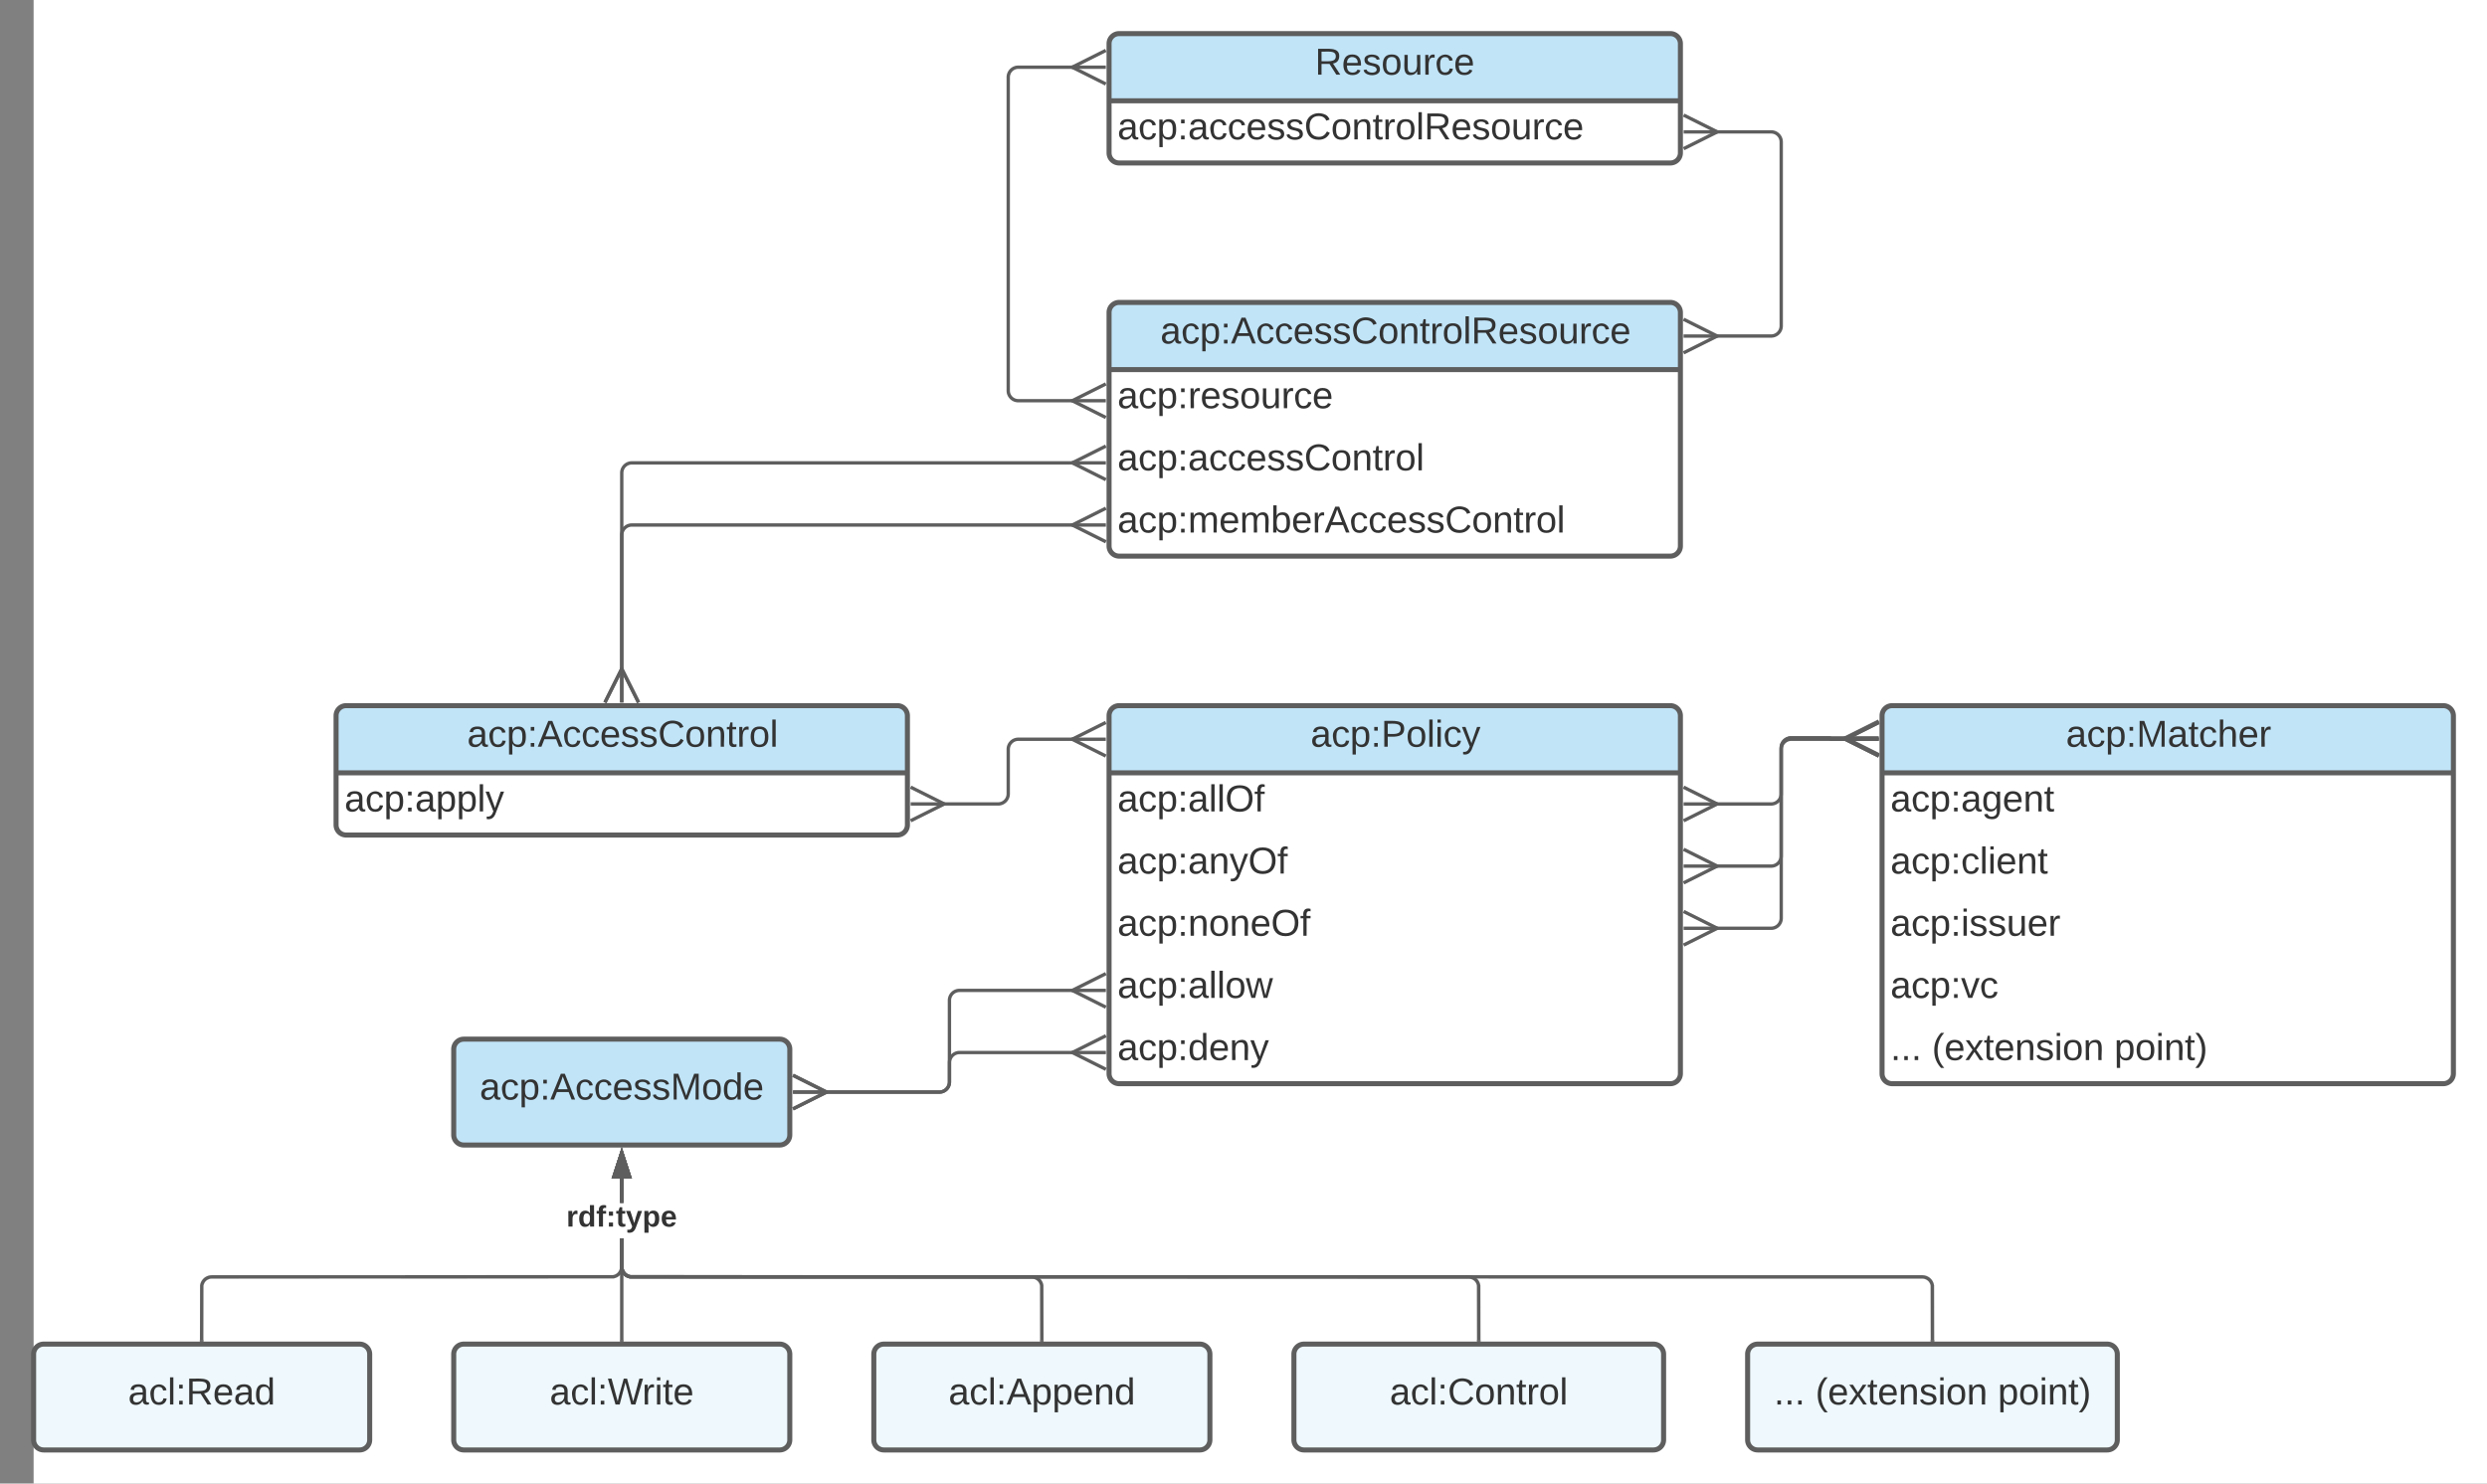 <svg xmlns="http://www.w3.org/2000/svg" xmlns:xlink="http://www.w3.org/1999/xlink" width="1480" height="883"><rect width="100%" height="100%" fill="#808080" stroke="none"/><g transform="translate(20 -160)"><path d="M0 0h1870.87v1322.83H0z" fill="#fff"/><path d="M640 186a6 6 0 0 1 6-6h328a6 6 0 0 1 6 6v65a6 6 0 0 1-6 6H646a6 6 0 0 1-6-6z" fill="#fff"/><path d="M640 220v-34a6 6 0 0 1 6-6h328a6 6 0 0 1 6 6v34" fill="#c1e4f7"/><path d="M640 186a6 6 0 0 1 6-6h328a6 6 0 0 1 6 6v65a6 6 0 0 1-6 6H646a6 6 0 0 1-6-6zM640 220h340" stroke="#5e5e5e" stroke-width="3" fill="none"/><use xlink:href="#a" transform="matrix(1,0,0,1,650,180) translate(112.531 24.444)"/><use xlink:href="#b" transform="matrix(1,0,0,1,645,222.5) translate(0 20.444)"/><path d="M619.7 398.5H586a6 6 0 0 1-6-6V206a6 6 0 0 1 6-6h33.7" stroke="#5e5e5e" stroke-width="2" fill="none"/><path d="M638.08 408.5l-20-10 20-10" stroke="#5e5e5e" stroke-width="2" fill="#fff" fill-opacity="0"/><path d="M638.08 398.5h-20" stroke="#5e5e5e" stroke-width="2" fill="#fff"/><path d="M638.07 210l-20-10 20-10" stroke="#5e5e5e" stroke-width="2" fill="#fff" fill-opacity="0"/><path d="M638.07 200h-20" stroke="#5e5e5e" stroke-width="2" fill="#fff"/><path d="M640 346a6 6 0 0 1 6-6h328a6 6 0 0 1 6 6v139a6 6 0 0 1-6 6H646a6 6 0 0 1-6-6z" fill="#fff"/><path d="M640 380v-34a6 6 0 0 1 6-6h328a6 6 0 0 1 6 6v34" fill="#c1e4f7"/><path d="M640 346a6 6 0 0 1 6-6h328a6 6 0 0 1 6 6v139a6 6 0 0 1-6 6H646a6 6 0 0 1-6-6zM640 380h340" stroke="#5e5e5e" stroke-width="3" fill="none"/><use xlink:href="#c" transform="matrix(1,0,0,1,650,340) translate(20.531 24.444)"/><use xlink:href="#d" transform="matrix(1,0,0,1,645,382.5) translate(0 20.444)"/><use xlink:href="#e" transform="matrix(1,0,0,1,645,419.5) translate(0 20.444)"/><use xlink:href="#f" transform="matrix(1,0,0,1,645,456.5) translate(0 20.444)"/><path d="M180 586a6 6 0 0 1 6-6h328a6 6 0 0 1 6 6v65a6 6 0 0 1-6 6H186a6 6 0 0 1-6-6z" fill="#fff"/><path d="M180 620v-34a6 6 0 0 1 6-6h328a6 6 0 0 1 6 6v34" fill="#c1e4f7"/><path d="M180 586a6 6 0 0 1 6-6h328a6 6 0 0 1 6 6v65a6 6 0 0 1-6 6H186a6 6 0 0 1-6-6zM180 620h340" stroke="#5e5e5e" stroke-width="3" fill="none"/><use xlink:href="#g" transform="matrix(1,0,0,1,190,580) translate(68 24.444)"/><use xlink:href="#h" transform="matrix(1,0,0,1,185,622.5) translate(0 20.444)"/><path d="M350 559.7V441.5a6 6 0 0 1 6-6h263.72" stroke="#5e5e5e" stroke-width="2" fill="none"/><path d="M340 578.1l10-20 10 20" stroke="#5e5e5e" stroke-width="2" fill="#fff" fill-opacity="0"/><path d="M350 578.1v-20" stroke="#5e5e5e" stroke-width="2" fill="#fff"/><path d="M638.1 445.5l-20-10 20-10" stroke="#5e5e5e" stroke-width="2" fill="#fff" fill-opacity="0"/><path d="M638.1 435.5h-20" stroke="#5e5e5e" stroke-width="2" fill="#fff"/><path d="M1000.26 360H1034a6 6 0 0 0 6-6V244.5a6 6 0 0 0-6-6h-33.7" stroke="#5e5e5e" stroke-width="2" fill="none"/><path d="M981.88 350.02l20 10-20 10" stroke="#5e5e5e" stroke-width="2" fill="#fff" fill-opacity="0"/><path d="M981.88 360.02h20" stroke="#5e5e5e" stroke-width="2" fill="#fff"/><path d="M981.93 228.5l20 10-20 10" stroke="#5e5e5e" stroke-width="2" fill="#fff" fill-opacity="0"/><path d="M981.93 238.5h20" stroke="#5e5e5e" stroke-width="2" fill="#fff"/><path d="M619.74 472.48H356a6 6 0 0 0-6 6v81.23" stroke="#5e5e5e" stroke-width="2" fill="none"/><path d="M638.12 482.48l-20-10 20-10" stroke="#5e5e5e" stroke-width="2" fill="#fff" fill-opacity="0"/><path d="M638.12 472.48h-20" stroke="#5e5e5e" stroke-width="2" fill="#fff"/><path d="M340 578.1l10-20 10 20" stroke="#5e5e5e" stroke-width="2" fill="#fff" fill-opacity="0"/><path d="M350 578.1v-20" stroke="#5e5e5e" stroke-width="2" fill="#fff"/><path d="M640 586a6 6 0 0 1 6-6h328a6 6 0 0 1 6 6v213a6 6 0 0 1-6 6H646a6 6 0 0 1-6-6z" fill="#fff"/><path d="M640 620v-34a6 6 0 0 1 6-6h328a6 6 0 0 1 6 6v34" fill="#c1e4f7"/><path d="M640 586a6 6 0 0 1 6-6h328a6 6 0 0 1 6 6v213a6 6 0 0 1-6 6H646a6 6 0 0 1-6-6zM640 620h340" stroke="#5e5e5e" stroke-width="3" fill="none"/><use xlink:href="#i" transform="matrix(1,0,0,1,650,580) translate(109.944 24.444)"/><use xlink:href="#j" transform="matrix(1,0,0,1,645,622.5) translate(0 20.444)"/><use xlink:href="#k" transform="matrix(1,0,0,1,645,659.5) translate(0 20.444)"/><use xlink:href="#l" transform="matrix(1,0,0,1,645,696.5) translate(0 20.444)"/><use xlink:href="#m" transform="matrix(1,0,0,1,645,733.5) translate(0 20.444)"/><use xlink:href="#n" transform="matrix(1,0,0,1,645,770.5) translate(0 20.444)"/><path d="M540.3 638.5H574a6 6 0 0 0 6-6V606a6 6 0 0 1 6-6h33.68" stroke="#5e5e5e" stroke-width="2" fill="none"/><path d="M521.93 628.5l20 10-20 10" stroke="#5e5e5e" stroke-width="2" fill="#fff" fill-opacity="0"/><path d="M521.93 638.5h20" stroke="#5e5e5e" stroke-width="2" fill="#fff"/><path d="M638.06 610l-20-10 20-10" stroke="#5e5e5e" stroke-width="2" fill="#fff" fill-opacity="0"/><path d="M638.06 600h-20" stroke="#5e5e5e" stroke-width="2" fill="#fff"/><path d="M619.73 749.48H551a6 6 0 0 0-6 6V804a6 6 0 0 1-6 6h-68.7" stroke="#5e5e5e" stroke-width="2" fill="none"/><path d="M638.1 759.48l-20-10 20-10" stroke="#5e5e5e" stroke-width="2" fill="#fff" fill-opacity="0"/><path d="M638.1 749.48h-20" stroke="#5e5e5e" stroke-width="2" fill="#fff"/><path d="M451.9 800l20 10-20 10" stroke="#5e5e5e" stroke-width="2" fill="#fff" fill-opacity="0"/><path d="M451.9 810h20" stroke="#5e5e5e" stroke-width="2" fill="#fff"/><path d="M619.75 786.46h-68.73a6 6 0 0 0-6 6V804a6 6 0 0 1-6 6H470.3" stroke="#5e5e5e" stroke-width="2" fill="none"/><path d="M638.12 796.46l-20-10 20-10" stroke="#5e5e5e" stroke-width="2" fill="#fff" fill-opacity="0"/><path d="M638.12 786.46h-20" stroke="#5e5e5e" stroke-width="2" fill="#fff"/><path d="M451.9 800l20 10-20 10" stroke="#5e5e5e" stroke-width="2" fill="#fff" fill-opacity="0"/><path d="M451.9 810h20" stroke="#5e5e5e" stroke-width="2" fill="#fff"/><path d="M250 784.5a6 6 0 0 1 6-6h188a6 6 0 0 1 6 6v51a6 6 0 0 1-6 6H256a6 6 0 0 1-6-6z" stroke="#5e5e5e" stroke-width="3" fill="#c1e4f7"/><use xlink:href="#o" transform="matrix(1,0,0,1,258,786.503) translate(7.463 27.944)"/><path d="M250 966a6 6 0 0 1 6-6h188a6 6 0 0 1 6 6v51a6 6 0 0 1-6 6H256a6 6 0 0 1-6-6z" stroke="#5e5e5e" stroke-width="3" fill="#c1e4f7" fill-opacity=".28"/><use xlink:href="#p" transform="matrix(1,0,0,1,258,968) translate(49.13 27.944)"/><path d="M0 966a6 6 0 0 1 6-6h188a6 6 0 0 1 6 6v51a6 6 0 0 1-6 6H6a6 6 0 0 1-6-6z" stroke="#5e5e5e" stroke-width="3" fill="#c1e4f7" fill-opacity=".28"/><use xlink:href="#q" transform="matrix(1,0,0,1,8,968) translate(48.235 27.944)"/><path d="M500 966a6 6 0 0 1 6-6h188a6 6 0 0 1 6 6v51a6 6 0 0 1-6 6H506a6 6 0 0 1-6-6z" stroke="#5e5e5e" stroke-width="3" fill="#c1e4f7" fill-opacity=".28"/><use xlink:href="#r" transform="matrix(1,0,0,1,508,968) translate(36.475 27.944)"/><path d="M351 913.96l.06.82.2.76.3.73.4.67.5.6.6.5.67.4.73.3.72.2 238.86.06 1.06.08 1.06.26 1.02.42.94.57.83.72.72.83.57.94.42 1.02.27 1.1.07 32.6h-2l-.07-32.36-.18-.72-.3-.73-.4-.67-.52-.6-.6-.5-.66-.4-.73-.3-.76-.2-.82-.06-239.02-.07-1.1-.27-1.02-.42-.94-.57-.83-.72-.72-.83-.57-.94-.42-1.02-.26-1.06-.08-1.06v-16.88h2zm0-38.13h-2v-14.36h2z" stroke="#5e5e5e" stroke-width=".05" fill="#5e5e5e"/><path d="M354.64 860.47h-9.28L350 846.2z" fill="#5e5e5e"/><path d="M356 861.47h-12l6-18.5zm-9.26-2h6.52L350 849.44z" stroke="#5e5e5e" stroke-width=".05" fill="#5e5e5e"/><path d="M601 958.54h-2v-1.03h2z" fill="#5e5e5e"/><path d="M601.02 958.56H599v-1.07H601zm-2-1.02v.97H601v-.96zM351 957.54h-2v-60.38h2zm0-81.7h-2v-14.37h2z" stroke="#5e5e5e" stroke-width=".05" fill="#5e5e5e"/><path d="M354.64 860.47h-9.28L350 846.2z" fill="#5e5e5e"/><path d="M356 861.47h-12l6-18.5zm-9.26-2h6.52L350 849.44z" stroke="#5e5e5e" stroke-width=".05" fill="#5e5e5e"/><path d="M351 958.54h-2v-1.03h2z" fill="#5e5e5e"/><path d="M351.02 958.56h-2.04v-1.07h2.04zm-2-1.02v.97h1.96v-.96zM351 914.04l-.08 1.06-.26 1.06-.42 1.02-.57.94-.72.83-.83.72-.94.57-1.02.42-1.1.27-239.02.07-.82.06-.76.2-.73.3-.67.4-.6.5-.5.6-.4.67-.3.73-.2.72-.06 32.36h-2l.07-32.6.27-1.1.42-1.02.57-.94.72-.83.83-.72.94-.57 1.02-.42 1.06-.26 1.06-.08 238.86-.07.72-.18.73-.3.67-.4.6-.52.5-.6.4-.66.3-.73.2-.76.06-.82v-16.8h2zm0-38.2h-2v-14.37h2z" stroke="#5e5e5e" stroke-width=".05" fill="#5e5e5e"/><path d="M354.64 860.47h-9.28L350 846.2z" fill="#5e5e5e"/><path d="M356 861.47h-12l6-18.5zm-9.26-2h6.52L350 849.44z" stroke="#5e5e5e" stroke-width=".05" fill="#5e5e5e"/><path d="M101 958.54h-2v-1.03h2z" fill="#5e5e5e"/><path d="M101.03 958.56h-2.06v-1.07h2.06zm-2-1.02v.97h1.94v-.96z" stroke="#5e5e5e" stroke-width=".05" fill="#5e5e5e"/><use xlink:href="#s" transform="matrix(1,0,0,1,317.037,875.829) translate(0 14.222)"/><path d="M1100 586a6 6 0 0 1 6-6h328a6 6 0 0 1 6 6v213a6 6 0 0 1-6 6h-328a6 6 0 0 1-6-6z" fill="#fff"/><path d="M1100 620v-34a6 6 0 0 1 6-6h328a6 6 0 0 1 6 6v34" fill="#c1e4f7"/><path d="M1100 586a6 6 0 0 1 6-6h328a6 6 0 0 1 6 6v213a6 6 0 0 1-6 6h-328a6 6 0 0 1-6-6zM1100 620h340" stroke="#5e5e5e" stroke-width="3" fill="none"/><use xlink:href="#t" transform="matrix(1,0,0,1,1110,580) translate(99.451 24.444)"/><use xlink:href="#u" transform="matrix(1,0,0,1,1105,622.5) translate(0 20.444)"/><use xlink:href="#v" transform="matrix(1,0,0,1,1105,659.5) translate(0 20.444)"/><use xlink:href="#w" transform="matrix(1,0,0,1,1105,696.5) translate(0 20.444)"/><use xlink:href="#x" transform="matrix(1,0,0,1,1105,733.5) translate(0 20.444)"/><use xlink:href="#y" transform="matrix(1,0,0,1,1105,770.5) translate(0 20.444)"/><use xlink:href="#z" transform="matrix(1,0,0,1,1105,770.5) translate(24.691 20.444)"/><use xlink:href="#A" transform="matrix(1,0,0,1,1105,770.5) translate(133.21 20.444)"/><path d="M1000.27 638.52h33.7a6 6 0 0 0 6-6V606a6 6 0 0 1 6-6h33.7" stroke="#5e5e5e" stroke-width="2" fill="none"/><path d="M981.9 628.52l20 10-20 10" stroke="#5e5e5e" stroke-width="2" fill="#fff" fill-opacity="0"/><path d="M981.9 638.52h20" stroke="#5e5e5e" stroke-width="2" fill="#fff"/><path d="M1098.06 610l-20-10 20-10" stroke="#5e5e5e" stroke-width="2" fill="#fff" fill-opacity="0"/><path d="M1098.06 600h-20" stroke="#5e5e5e" stroke-width="2" fill="#fff"/><path d="M1000.28 675.5h33.7a6 6 0 0 0 6-6v-64.32a6 6 0 0 1 6-6h33.7" stroke="#5e5e5e" stroke-width="2" fill="none"/><path d="M981.9 665.5l20 10-20 10" stroke="#5e5e5e" stroke-width="2" fill="#fff" fill-opacity="0"/><path d="M981.9 675.5h20" stroke="#5e5e5e" stroke-width="2" fill="#fff"/><path d="M1098.05 609.18l-20-10 20-10" stroke="#5e5e5e" stroke-width="2" fill="#fff" fill-opacity="0"/><path d="M1098.05 599.18h-20" stroke="#5e5e5e" stroke-width="2" fill="#fff"/><path d="M1000.3 712.5h33.7a6 6 0 0 0 6-6V605.18a6 6 0 0 1 6-6h22.84a.4.4 0 0 1 .4.4.4.4 0 0 0 .42.42h10.02" stroke="#5e5e5e" stroke-width="2" fill="none"/><path d="M981.92 702.5l20 10-20 10" stroke="#5e5e5e" stroke-width="2" fill="#fff" fill-opacity="0"/><path d="M981.92 712.5h20" stroke="#5e5e5e" stroke-width="2" fill="#fff"/><path d="M1098.06 610l-20-10 20-10" stroke="#5e5e5e" stroke-width="2" fill="#fff" fill-opacity="0"/><path d="M1098.06 600h-20" stroke="#5e5e5e" stroke-width="2" fill="#fff"/><path d="M351 913.96l.06.82.2.76.3.73.4.67.5.6.6.5.67.4.73.3.72.2 498.86.06 1.06.08 1.06.26 1.02.42.94.57.83.72.72.83.57.94.42 1.02.27 1.1.07 32.6h-2l-.07-32.36-.18-.72-.3-.73-.4-.67-.52-.6-.6-.5-.66-.4-.73-.3-.76-.2-.82-.06-499.02-.07-1.1-.27-1.02-.42-.94-.57-.83-.72-.72-.83-.57-.94-.42-1.02-.26-1.06-.08-1.06v-16.88h2zm0-38.13h-2v-14.36h2z" stroke="#5e5e5e" stroke-width=".05" fill="#5e5e5e"/><path d="M354.64 860.47h-9.28L350 846.2z" fill="#5e5e5e"/><path d="M356 861.47h-12l6-18.5zm-9.26-2h6.52L350 849.44z" stroke="#5e5e5e" stroke-width=".05" fill="#5e5e5e"/><path d="M861 958.54h-2v-1.03h2z" fill="#5e5e5e"/><path d="M861.02 958.56H859v-1.07H861zm-2-1.02v.97H861v-.96z" stroke="#5e5e5e" stroke-width=".05" fill="#5e5e5e"/><path d="M750 966a6 6 0 0 1 6-6h208a6 6 0 0 1 6 6v51a6 6 0 0 1-6 6H756a6 6 0 0 1-6-6z" stroke="#5e5e5e" stroke-width="3" fill="#c1e4f7" fill-opacity=".28"/><use xlink:href="#B" transform="matrix(1,0,0,1,758,968) translate(49.037 27.944)"/><path d="M1020 966a6 6 0 0 1 6-6h208a6 6 0 0 1 6 6v51a6 6 0 0 1-6 6h-208a6 6 0 0 1-6-6z" stroke="#5e5e5e" stroke-width="3" fill="#c1e4f7" fill-opacity=".28"/><use xlink:href="#y" transform="matrix(1,0,0,1,1028,968) translate(7.679 27.944)"/><use xlink:href="#z" transform="matrix(1,0,0,1,1028,968) translate(32.37 27.944)"/><use xlink:href="#A" transform="matrix(1,0,0,1,1028,968) translate(140.889 27.944)"/><path d="M351 913.96l.06.82.2.76.3.73.4.67.5.6.6.5.67.4.73.3.72.2 768.86.06 1.06.08 1.06.26 1.02.42.94.57.83.72.72.83.57.94.42 1.02.27 1.1.07 32.6h-2l-.07-32.36-.18-.72-.3-.73-.4-.67-.52-.6-.6-.5-.66-.4-.73-.3-.76-.2-.82-.06-769.02-.07-1.1-.27-1.02-.42-.94-.57-.83-.72-.72-.83-.57-.94-.42-1.02-.26-1.06-.08-1.06v-16.88h2zm0-38.13h-2v-14.36h2z" stroke="#5e5e5e" stroke-width=".05" fill="#5e5e5e"/><path d="M354.64 860.47h-9.28L350 846.2z" fill="#5e5e5e"/><path d="M356 861.47h-12l6-18.5zm-9.26-2h6.52L350 849.44z" stroke="#5e5e5e" stroke-width=".05" fill="#5e5e5e"/><path d="M1131 958.54h-2v-1.03h2z" fill="#5e5e5e"/><path d="M1131.03 958.56h-2.06v-1.07h2.06zm-2-1.02v.97h1.94v-.96z" stroke="#5e5e5e" stroke-width=".05" fill="#5e5e5e"/><defs><path fill="#333" d="M233-177c-1 41-23 64-60 70L243 0h-38l-65-103H63V0H30v-248c88 3 205-21 203 71zM63-129c60-2 137 13 137-47 0-61-80-42-137-45v92" id="C"/><path fill="#333" d="M100-194c63 0 86 42 84 106H49c0 40 14 67 53 68 26 1 43-12 49-29l28 8c-11 28-37 45-77 45C44 4 14-33 15-96c1-61 26-98 85-98zm52 81c6-60-76-77-97-28-3 7-6 17-6 28h103" id="D"/><path fill="#333" d="M135-143c-3-34-86-38-87 0 15 53 115 12 119 90S17 21 10-45l28-5c4 36 97 45 98 0-10-56-113-15-118-90-4-57 82-63 122-42 12 7 21 19 24 35" id="E"/><path fill="#333" d="M100-194c62-1 85 37 85 99 1 63-27 99-86 99S16-35 15-95c0-66 28-99 85-99zM99-20c44 1 53-31 53-75 0-43-8-75-51-75s-53 32-53 75 10 74 51 75" id="F"/><path fill="#333" d="M84 4C-5 8 30-112 23-190h32v120c0 31 7 50 39 49 72-2 45-101 50-169h31l1 190h-30c-1-10 1-25-2-33-11 22-28 36-60 37" id="G"/><path fill="#333" d="M114-163C36-179 61-72 57 0H25l-1-190h30c1 12-1 29 2 39 6-27 23-49 58-41v29" id="H"/><path fill="#333" d="M96-169c-40 0-48 33-48 73s9 75 48 75c24 0 41-14 43-38l32 2c-6 37-31 61-74 61-59 0-76-41-82-99-10-93 101-131 147-64 4 7 5 14 7 22l-32 3c-4-21-16-35-41-35" id="I"/><g id="a"><use transform="matrix(0.062,0,0,0.062,0,0)" xlink:href="#C"/><use transform="matrix(0.062,0,0,0.062,15.988,0)" xlink:href="#D"/><use transform="matrix(0.062,0,0,0.062,28.333,0)" xlink:href="#E"/><use transform="matrix(0.062,0,0,0.062,39.444,0)" xlink:href="#F"/><use transform="matrix(0.062,0,0,0.062,51.79,0)" xlink:href="#G"/><use transform="matrix(0.062,0,0,0.062,64.136,0)" xlink:href="#H"/><use transform="matrix(0.062,0,0,0.062,71.481,0)" xlink:href="#I"/><use transform="matrix(0.062,0,0,0.062,82.593,0)" xlink:href="#D"/></g><path fill="#333" d="M141-36C126-15 110 5 73 4 37 3 15-17 15-53c-1-64 63-63 125-63 3-35-9-54-41-54-24 1-41 7-42 31l-33-3c5-37 33-52 76-52 45 0 72 20 72 64v82c-1 20 7 32 28 27v20c-31 9-61-2-59-35zM48-53c0 20 12 33 32 33 41-3 63-29 60-74-43 2-92-5-92 41" id="J"/><path fill="#333" d="M115-194c55 1 70 41 70 98S169 2 115 4C84 4 66-9 55-30l1 105H24l-1-265h31l2 30c10-21 28-34 59-34zm-8 174c40 0 45-34 45-75s-6-73-45-74c-42 0-51 32-51 76 0 43 10 73 51 73" id="K"/><path fill="#333" d="M33-154v-36h34v36H33zM33 0v-36h34V0H33" id="L"/><path fill="#333" d="M212-179c-10-28-35-45-73-45-59 0-87 40-87 99 0 60 29 101 89 101 43 0 62-24 78-52l27 14C228-24 195 4 139 4 59 4 22-46 18-125c-6-104 99-153 187-111 19 9 31 26 39 46" id="M"/><path fill="#333" d="M117-194c89-4 53 116 60 194h-32v-121c0-31-8-49-39-48C34-167 62-67 57 0H25l-1-190h30c1 10-1 24 2 32 11-22 29-35 61-36" id="N"/><path fill="#333" d="M59-47c-2 24 18 29 38 22v24C64 9 27 4 27-40v-127H5v-23h24l9-43h21v43h35v23H59v120" id="O"/><path fill="#333" d="M24 0v-261h32V0H24" id="P"/><g id="b"><use transform="matrix(0.062,0,0,0.062,0,0)" xlink:href="#J"/><use transform="matrix(0.062,0,0,0.062,12.346,0)" xlink:href="#I"/><use transform="matrix(0.062,0,0,0.062,23.457,0)" xlink:href="#K"/><use transform="matrix(0.062,0,0,0.062,35.802,0)" xlink:href="#L"/><use transform="matrix(0.062,0,0,0.062,41.975,0)" xlink:href="#J"/><use transform="matrix(0.062,0,0,0.062,54.321,0)" xlink:href="#I"/><use transform="matrix(0.062,0,0,0.062,65.432,0)" xlink:href="#I"/><use transform="matrix(0.062,0,0,0.062,76.543,0)" xlink:href="#D"/><use transform="matrix(0.062,0,0,0.062,88.889,0)" xlink:href="#E"/><use transform="matrix(0.062,0,0,0.062,100,0)" xlink:href="#E"/><use transform="matrix(0.062,0,0,0.062,111.111,0)" xlink:href="#M"/><use transform="matrix(0.062,0,0,0.062,127.099,0)" xlink:href="#F"/><use transform="matrix(0.062,0,0,0.062,139.444,0)" xlink:href="#N"/><use transform="matrix(0.062,0,0,0.062,151.79,0)" xlink:href="#O"/><use transform="matrix(0.062,0,0,0.062,157.963,0)" xlink:href="#H"/><use transform="matrix(0.062,0,0,0.062,165.309,0)" xlink:href="#F"/><use transform="matrix(0.062,0,0,0.062,177.654,0)" xlink:href="#P"/><use transform="matrix(0.062,0,0,0.062,182.531,0)" xlink:href="#C"/><use transform="matrix(0.062,0,0,0.062,198.519,0)" xlink:href="#D"/><use transform="matrix(0.062,0,0,0.062,210.864,0)" xlink:href="#E"/><use transform="matrix(0.062,0,0,0.062,221.975,0)" xlink:href="#F"/><use transform="matrix(0.062,0,0,0.062,234.321,0)" xlink:href="#G"/><use transform="matrix(0.062,0,0,0.062,246.667,0)" xlink:href="#H"/><use transform="matrix(0.062,0,0,0.062,254.012,0)" xlink:href="#I"/><use transform="matrix(0.062,0,0,0.062,265.123,0)" xlink:href="#D"/></g><path fill="#333" d="M205 0l-28-72H64L36 0H1l101-248h38L239 0h-34zm-38-99l-47-123c-12 45-31 82-46 123h93" id="Q"/><g id="c"><use transform="matrix(0.062,0,0,0.062,0,0)" xlink:href="#J"/><use transform="matrix(0.062,0,0,0.062,12.346,0)" xlink:href="#I"/><use transform="matrix(0.062,0,0,0.062,23.457,0)" xlink:href="#K"/><use transform="matrix(0.062,0,0,0.062,35.802,0)" xlink:href="#L"/><use transform="matrix(0.062,0,0,0.062,41.975,0)" xlink:href="#Q"/><use transform="matrix(0.062,0,0,0.062,56.79,0)" xlink:href="#I"/><use transform="matrix(0.062,0,0,0.062,67.901,0)" xlink:href="#I"/><use transform="matrix(0.062,0,0,0.062,79.012,0)" xlink:href="#D"/><use transform="matrix(0.062,0,0,0.062,91.358,0)" xlink:href="#E"/><use transform="matrix(0.062,0,0,0.062,102.469,0)" xlink:href="#E"/><use transform="matrix(0.062,0,0,0.062,113.58,0)" xlink:href="#M"/><use transform="matrix(0.062,0,0,0.062,129.568,0)" xlink:href="#F"/><use transform="matrix(0.062,0,0,0.062,141.914,0)" xlink:href="#N"/><use transform="matrix(0.062,0,0,0.062,154.259,0)" xlink:href="#O"/><use transform="matrix(0.062,0,0,0.062,160.432,0)" xlink:href="#H"/><use transform="matrix(0.062,0,0,0.062,167.778,0)" xlink:href="#F"/><use transform="matrix(0.062,0,0,0.062,180.123,0)" xlink:href="#P"/><use transform="matrix(0.062,0,0,0.062,185,0)" xlink:href="#C"/><use transform="matrix(0.062,0,0,0.062,200.988,0)" xlink:href="#D"/><use transform="matrix(0.062,0,0,0.062,213.333,0)" xlink:href="#E"/><use transform="matrix(0.062,0,0,0.062,224.444,0)" xlink:href="#F"/><use transform="matrix(0.062,0,0,0.062,236.79,0)" xlink:href="#G"/><use transform="matrix(0.062,0,0,0.062,249.136,0)" xlink:href="#H"/><use transform="matrix(0.062,0,0,0.062,256.481,0)" xlink:href="#I"/><use transform="matrix(0.062,0,0,0.062,267.593,0)" xlink:href="#D"/></g><g id="d"><use transform="matrix(0.062,0,0,0.062,0,0)" xlink:href="#J"/><use transform="matrix(0.062,0,0,0.062,12.346,0)" xlink:href="#I"/><use transform="matrix(0.062,0,0,0.062,23.457,0)" xlink:href="#K"/><use transform="matrix(0.062,0,0,0.062,35.802,0)" xlink:href="#L"/><use transform="matrix(0.062,0,0,0.062,41.975,0)" xlink:href="#H"/><use transform="matrix(0.062,0,0,0.062,49.321,0)" xlink:href="#D"/><use transform="matrix(0.062,0,0,0.062,61.667,0)" xlink:href="#E"/><use transform="matrix(0.062,0,0,0.062,72.778,0)" xlink:href="#F"/><use transform="matrix(0.062,0,0,0.062,85.123,0)" xlink:href="#G"/><use transform="matrix(0.062,0,0,0.062,97.469,0)" xlink:href="#H"/><use transform="matrix(0.062,0,0,0.062,104.815,0)" xlink:href="#I"/><use transform="matrix(0.062,0,0,0.062,115.926,0)" xlink:href="#D"/></g><g id="e"><use transform="matrix(0.062,0,0,0.062,0,0)" xlink:href="#J"/><use transform="matrix(0.062,0,0,0.062,12.346,0)" xlink:href="#I"/><use transform="matrix(0.062,0,0,0.062,23.457,0)" xlink:href="#K"/><use transform="matrix(0.062,0,0,0.062,35.802,0)" xlink:href="#L"/><use transform="matrix(0.062,0,0,0.062,41.975,0)" xlink:href="#J"/><use transform="matrix(0.062,0,0,0.062,54.321,0)" xlink:href="#I"/><use transform="matrix(0.062,0,0,0.062,65.432,0)" xlink:href="#I"/><use transform="matrix(0.062,0,0,0.062,76.543,0)" xlink:href="#D"/><use transform="matrix(0.062,0,0,0.062,88.889,0)" xlink:href="#E"/><use transform="matrix(0.062,0,0,0.062,100,0)" xlink:href="#E"/><use transform="matrix(0.062,0,0,0.062,111.111,0)" xlink:href="#M"/><use transform="matrix(0.062,0,0,0.062,127.099,0)" xlink:href="#F"/><use transform="matrix(0.062,0,0,0.062,139.444,0)" xlink:href="#N"/><use transform="matrix(0.062,0,0,0.062,151.79,0)" xlink:href="#O"/><use transform="matrix(0.062,0,0,0.062,157.963,0)" xlink:href="#H"/><use transform="matrix(0.062,0,0,0.062,165.309,0)" xlink:href="#F"/><use transform="matrix(0.062,0,0,0.062,177.654,0)" xlink:href="#P"/></g><path fill="#333" d="M210-169c-67 3-38 105-44 169h-31v-121c0-29-5-50-35-48C34-165 62-65 56 0H25l-1-190h30c1 10-1 24 2 32 10-44 99-50 107 0 11-21 27-35 58-36 85-2 47 119 55 194h-31v-121c0-29-5-49-35-48" id="R"/><path fill="#333" d="M115-194c53 0 69 39 70 98 0 66-23 100-70 100C84 3 66-7 56-30L54 0H23l1-261h32v101c10-23 28-34 59-34zm-8 174c40 0 45-34 45-75 0-40-5-75-45-74-42 0-51 32-51 76 0 43 10 73 51 73" id="S"/><g id="f"><use transform="matrix(0.062,0,0,0.062,0,0)" xlink:href="#J"/><use transform="matrix(0.062,0,0,0.062,12.346,0)" xlink:href="#I"/><use transform="matrix(0.062,0,0,0.062,23.457,0)" xlink:href="#K"/><use transform="matrix(0.062,0,0,0.062,35.802,0)" xlink:href="#L"/><use transform="matrix(0.062,0,0,0.062,41.975,0)" xlink:href="#R"/><use transform="matrix(0.062,0,0,0.062,60.432,0)" xlink:href="#D"/><use transform="matrix(0.062,0,0,0.062,72.778,0)" xlink:href="#R"/><use transform="matrix(0.062,0,0,0.062,91.235,0)" xlink:href="#S"/><use transform="matrix(0.062,0,0,0.062,103.58,0)" xlink:href="#D"/><use transform="matrix(0.062,0,0,0.062,115.926,0)" xlink:href="#H"/><use transform="matrix(0.062,0,0,0.062,123.272,0)" xlink:href="#Q"/><use transform="matrix(0.062,0,0,0.062,138.086,0)" xlink:href="#I"/><use transform="matrix(0.062,0,0,0.062,149.198,0)" xlink:href="#I"/><use transform="matrix(0.062,0,0,0.062,160.309,0)" xlink:href="#D"/><use transform="matrix(0.062,0,0,0.062,172.654,0)" xlink:href="#E"/><use transform="matrix(0.062,0,0,0.062,183.765,0)" xlink:href="#E"/><use transform="matrix(0.062,0,0,0.062,194.877,0)" xlink:href="#M"/><use transform="matrix(0.062,0,0,0.062,210.864,0)" xlink:href="#F"/><use transform="matrix(0.062,0,0,0.062,223.21,0)" xlink:href="#N"/><use transform="matrix(0.062,0,0,0.062,235.556,0)" xlink:href="#O"/><use transform="matrix(0.062,0,0,0.062,241.728,0)" xlink:href="#H"/><use transform="matrix(0.062,0,0,0.062,249.074,0)" xlink:href="#F"/><use transform="matrix(0.062,0,0,0.062,261.42,0)" xlink:href="#P"/></g><g id="g"><use transform="matrix(0.062,0,0,0.062,0,0)" xlink:href="#J"/><use transform="matrix(0.062,0,0,0.062,12.346,0)" xlink:href="#I"/><use transform="matrix(0.062,0,0,0.062,23.457,0)" xlink:href="#K"/><use transform="matrix(0.062,0,0,0.062,35.802,0)" xlink:href="#L"/><use transform="matrix(0.062,0,0,0.062,41.975,0)" xlink:href="#Q"/><use transform="matrix(0.062,0,0,0.062,56.79,0)" xlink:href="#I"/><use transform="matrix(0.062,0,0,0.062,67.901,0)" xlink:href="#I"/><use transform="matrix(0.062,0,0,0.062,79.012,0)" xlink:href="#D"/><use transform="matrix(0.062,0,0,0.062,91.358,0)" xlink:href="#E"/><use transform="matrix(0.062,0,0,0.062,102.469,0)" xlink:href="#E"/><use transform="matrix(0.062,0,0,0.062,113.58,0)" xlink:href="#M"/><use transform="matrix(0.062,0,0,0.062,129.568,0)" xlink:href="#F"/><use transform="matrix(0.062,0,0,0.062,141.914,0)" xlink:href="#N"/><use transform="matrix(0.062,0,0,0.062,154.259,0)" xlink:href="#O"/><use transform="matrix(0.062,0,0,0.062,160.432,0)" xlink:href="#H"/><use transform="matrix(0.062,0,0,0.062,167.778,0)" xlink:href="#F"/><use transform="matrix(0.062,0,0,0.062,180.123,0)" xlink:href="#P"/></g><path fill="#333" d="M179-190L93 31C79 59 56 82 12 73V49c39 6 53-20 64-50L1-190h34L92-34l54-156h33" id="T"/><g id="h"><use transform="matrix(0.062,0,0,0.062,0,0)" xlink:href="#J"/><use transform="matrix(0.062,0,0,0.062,12.346,0)" xlink:href="#I"/><use transform="matrix(0.062,0,0,0.062,23.457,0)" xlink:href="#K"/><use transform="matrix(0.062,0,0,0.062,35.802,0)" xlink:href="#L"/><use transform="matrix(0.062,0,0,0.062,41.975,0)" xlink:href="#J"/><use transform="matrix(0.062,0,0,0.062,54.321,0)" xlink:href="#K"/><use transform="matrix(0.062,0,0,0.062,66.667,0)" xlink:href="#K"/><use transform="matrix(0.062,0,0,0.062,79.012,0)" xlink:href="#P"/><use transform="matrix(0.062,0,0,0.062,83.889,0)" xlink:href="#T"/></g><path fill="#333" d="M30-248c87 1 191-15 191 75 0 78-77 80-158 76V0H30v-248zm33 125c57 0 124 11 124-50 0-59-68-47-124-48v98" id="U"/><path fill="#333" d="M24-231v-30h32v30H24zM24 0v-190h32V0H24" id="V"/><g id="i"><use transform="matrix(0.062,0,0,0.062,0,0)" xlink:href="#J"/><use transform="matrix(0.062,0,0,0.062,12.346,0)" xlink:href="#I"/><use transform="matrix(0.062,0,0,0.062,23.457,0)" xlink:href="#K"/><use transform="matrix(0.062,0,0,0.062,35.802,0)" xlink:href="#L"/><use transform="matrix(0.062,0,0,0.062,41.975,0)" xlink:href="#U"/><use transform="matrix(0.062,0,0,0.062,56.79,0)" xlink:href="#F"/><use transform="matrix(0.062,0,0,0.062,69.136,0)" xlink:href="#P"/><use transform="matrix(0.062,0,0,0.062,74.012,0)" xlink:href="#V"/><use transform="matrix(0.062,0,0,0.062,78.889,0)" xlink:href="#I"/><use transform="matrix(0.062,0,0,0.062,90,0)" xlink:href="#T"/></g><path fill="#333" d="M140-251c81 0 123 46 123 126C263-46 219 4 140 4 59 4 17-45 17-125s42-126 123-126zm0 227c63 0 89-41 89-101s-29-99-89-99c-61 0-89 39-89 99S79-25 140-24" id="W"/><path fill="#333" d="M101-234c-31-9-42 10-38 44h38v23H63V0H32v-167H5v-23h27c-7-52 17-82 69-68v24" id="X"/><g id="j"><use transform="matrix(0.062,0,0,0.062,0,0)" xlink:href="#J"/><use transform="matrix(0.062,0,0,0.062,12.346,0)" xlink:href="#I"/><use transform="matrix(0.062,0,0,0.062,23.457,0)" xlink:href="#K"/><use transform="matrix(0.062,0,0,0.062,35.802,0)" xlink:href="#L"/><use transform="matrix(0.062,0,0,0.062,41.975,0)" xlink:href="#J"/><use transform="matrix(0.062,0,0,0.062,54.321,0)" xlink:href="#P"/><use transform="matrix(0.062,0,0,0.062,59.198,0)" xlink:href="#P"/><use transform="matrix(0.062,0,0,0.062,64.074,0)" xlink:href="#W"/><use transform="matrix(0.062,0,0,0.062,81.358,0)" xlink:href="#X"/></g><g id="k"><use transform="matrix(0.062,0,0,0.062,0,0)" xlink:href="#J"/><use transform="matrix(0.062,0,0,0.062,12.346,0)" xlink:href="#I"/><use transform="matrix(0.062,0,0,0.062,23.457,0)" xlink:href="#K"/><use transform="matrix(0.062,0,0,0.062,35.802,0)" xlink:href="#L"/><use transform="matrix(0.062,0,0,0.062,41.975,0)" xlink:href="#J"/><use transform="matrix(0.062,0,0,0.062,54.321,0)" xlink:href="#N"/><use transform="matrix(0.062,0,0,0.062,66.667,0)" xlink:href="#T"/><use transform="matrix(0.062,0,0,0.062,77.778,0)" xlink:href="#W"/><use transform="matrix(0.062,0,0,0.062,95.062,0)" xlink:href="#X"/></g><g id="l"><use transform="matrix(0.062,0,0,0.062,0,0)" xlink:href="#J"/><use transform="matrix(0.062,0,0,0.062,12.346,0)" xlink:href="#I"/><use transform="matrix(0.062,0,0,0.062,23.457,0)" xlink:href="#K"/><use transform="matrix(0.062,0,0,0.062,35.802,0)" xlink:href="#L"/><use transform="matrix(0.062,0,0,0.062,41.975,0)" xlink:href="#N"/><use transform="matrix(0.062,0,0,0.062,54.321,0)" xlink:href="#F"/><use transform="matrix(0.062,0,0,0.062,66.667,0)" xlink:href="#N"/><use transform="matrix(0.062,0,0,0.062,79.012,0)" xlink:href="#D"/><use transform="matrix(0.062,0,0,0.062,91.358,0)" xlink:href="#W"/><use transform="matrix(0.062,0,0,0.062,108.642,0)" xlink:href="#X"/></g><path fill="#333" d="M206 0h-36l-40-164L89 0H53L-1-190h32L70-26l43-164h34l41 164 42-164h31" id="Y"/><g id="m"><use transform="matrix(0.062,0,0,0.062,0,0)" xlink:href="#J"/><use transform="matrix(0.062,0,0,0.062,12.346,0)" xlink:href="#I"/><use transform="matrix(0.062,0,0,0.062,23.457,0)" xlink:href="#K"/><use transform="matrix(0.062,0,0,0.062,35.802,0)" xlink:href="#L"/><use transform="matrix(0.062,0,0,0.062,41.975,0)" xlink:href="#J"/><use transform="matrix(0.062,0,0,0.062,54.321,0)" xlink:href="#P"/><use transform="matrix(0.062,0,0,0.062,59.198,0)" xlink:href="#P"/><use transform="matrix(0.062,0,0,0.062,64.074,0)" xlink:href="#F"/><use transform="matrix(0.062,0,0,0.062,76.42,0)" xlink:href="#Y"/></g><path fill="#333" d="M85-194c31 0 48 13 60 33l-1-100h32l1 261h-30c-2-10 0-23-3-31C134-8 116 4 85 4 32 4 16-35 15-94c0-66 23-100 70-100zm9 24c-40 0-46 34-46 75 0 40 6 74 45 74 42 0 51-32 51-76 0-42-9-74-50-73" id="Z"/><g id="n"><use transform="matrix(0.062,0,0,0.062,0,0)" xlink:href="#J"/><use transform="matrix(0.062,0,0,0.062,12.346,0)" xlink:href="#I"/><use transform="matrix(0.062,0,0,0.062,23.457,0)" xlink:href="#K"/><use transform="matrix(0.062,0,0,0.062,35.802,0)" xlink:href="#L"/><use transform="matrix(0.062,0,0,0.062,41.975,0)" xlink:href="#Z"/><use transform="matrix(0.062,0,0,0.062,54.321,0)" xlink:href="#D"/><use transform="matrix(0.062,0,0,0.062,66.667,0)" xlink:href="#N"/><use transform="matrix(0.062,0,0,0.062,79.012,0)" xlink:href="#T"/></g><path fill="#333" d="M240 0l2-218c-23 76-54 145-80 218h-23L58-218 59 0H30v-248h44l77 211c21-75 51-140 76-211h43V0h-30" id="aa"/><g id="o"><use transform="matrix(0.062,0,0,0.062,0,0)" xlink:href="#J"/><use transform="matrix(0.062,0,0,0.062,12.346,0)" xlink:href="#I"/><use transform="matrix(0.062,0,0,0.062,23.457,0)" xlink:href="#K"/><use transform="matrix(0.062,0,0,0.062,35.802,0)" xlink:href="#L"/><use transform="matrix(0.062,0,0,0.062,41.975,0)" xlink:href="#Q"/><use transform="matrix(0.062,0,0,0.062,56.79,0)" xlink:href="#I"/><use transform="matrix(0.062,0,0,0.062,67.901,0)" xlink:href="#I"/><use transform="matrix(0.062,0,0,0.062,79.012,0)" xlink:href="#D"/><use transform="matrix(0.062,0,0,0.062,91.358,0)" xlink:href="#E"/><use transform="matrix(0.062,0,0,0.062,102.469,0)" xlink:href="#E"/><use transform="matrix(0.062,0,0,0.062,113.58,0)" xlink:href="#aa"/><use transform="matrix(0.062,0,0,0.062,132.037,0)" xlink:href="#F"/><use transform="matrix(0.062,0,0,0.062,144.383,0)" xlink:href="#Z"/><use transform="matrix(0.062,0,0,0.062,156.728,0)" xlink:href="#D"/></g><path fill="#333" d="M266 0h-40l-56-210L115 0H75L2-248h35L96-30l15-64 43-154h32l59 218 59-218h35" id="ab"/><g id="p"><use transform="matrix(0.062,0,0,0.062,0,0)" xlink:href="#J"/><use transform="matrix(0.062,0,0,0.062,12.346,0)" xlink:href="#I"/><use transform="matrix(0.062,0,0,0.062,23.457,0)" xlink:href="#P"/><use transform="matrix(0.062,0,0,0.062,28.333,0)" xlink:href="#L"/><use transform="matrix(0.062,0,0,0.062,34.506,0)" xlink:href="#ab"/><use transform="matrix(0.062,0,0,0.062,55,0)" xlink:href="#H"/><use transform="matrix(0.062,0,0,0.062,62.346,0)" xlink:href="#V"/><use transform="matrix(0.062,0,0,0.062,67.222,0)" xlink:href="#O"/><use transform="matrix(0.062,0,0,0.062,73.395,0)" xlink:href="#D"/></g><g id="q"><use transform="matrix(0.062,0,0,0.062,0,0)" xlink:href="#J"/><use transform="matrix(0.062,0,0,0.062,12.346,0)" xlink:href="#I"/><use transform="matrix(0.062,0,0,0.062,23.457,0)" xlink:href="#P"/><use transform="matrix(0.062,0,0,0.062,28.333,0)" xlink:href="#L"/><use transform="matrix(0.062,0,0,0.062,34.506,0)" xlink:href="#C"/><use transform="matrix(0.062,0,0,0.062,50.494,0)" xlink:href="#D"/><use transform="matrix(0.062,0,0,0.062,62.84,0)" xlink:href="#J"/><use transform="matrix(0.062,0,0,0.062,75.185,0)" xlink:href="#Z"/></g><g id="r"><use transform="matrix(0.062,0,0,0.062,0,0)" xlink:href="#J"/><use transform="matrix(0.062,0,0,0.062,12.346,0)" xlink:href="#I"/><use transform="matrix(0.062,0,0,0.062,23.457,0)" xlink:href="#P"/><use transform="matrix(0.062,0,0,0.062,28.333,0)" xlink:href="#L"/><use transform="matrix(0.062,0,0,0.062,34.506,0)" xlink:href="#Q"/><use transform="matrix(0.062,0,0,0.062,49.321,0)" xlink:href="#K"/><use transform="matrix(0.062,0,0,0.062,61.667,0)" xlink:href="#K"/><use transform="matrix(0.062,0,0,0.062,74.012,0)" xlink:href="#D"/><use transform="matrix(0.062,0,0,0.062,86.358,0)" xlink:href="#N"/><use transform="matrix(0.062,0,0,0.062,98.704,0)" xlink:href="#Z"/></g><path fill="#333" d="M135-150c-39-12-60 13-60 57V0H25l-1-190h47c2 13-1 29 3 40 6-28 27-53 61-41v41" id="ac"/><path fill="#333" d="M88-194c31-1 46 15 58 34l-1-101h50l1 261h-48c-2-10 0-23-3-31C134-8 116 4 84 4 32 4 16-41 15-95c0-56 19-97 73-99zm17 164c33 0 40-30 41-66 1-37-9-64-41-64s-38 30-39 65c0 43 13 65 39 65" id="ad"/><path fill="#333" d="M121-226c-27-7-43 5-38 36h38v33H83V0H34v-157H6v-33h28c-9-59 32-81 87-68v32" id="ae"/><path fill="#333" d="M35-132v-50h50v50H35zM35 0v-49h50V0H35" id="af"/><path fill="#333" d="M115-3C79 11 28 4 28-45v-112H4v-33h27l15-45h31v45h36v33H77v99c-1 23 16 31 38 25v30" id="ag"/><path fill="#333" d="M123 10C108 53 80 86 19 72V37c35 8 53-11 59-39L3-190h52l48 148c12-52 28-100 44-148h51" id="ah"/><path fill="#333" d="M135-194c53 0 70 44 70 98 0 56-19 98-73 100-31 1-45-17-59-34 3 33 2 69 2 105H25l-1-265h48c2 10 0 23 3 31 11-24 29-35 60-35zM114-30c33 0 39-31 40-66 0-38-9-64-40-64-56 0-55 130 0 130" id="ai"/><path fill="#333" d="M185-48c-13 30-37 53-82 52C43 2 14-33 14-96s30-98 90-98c62 0 83 45 84 108H66c0 31 8 55 39 56 18 0 30-7 34-22zm-45-69c5-46-57-63-70-21-2 6-4 13-4 21h74" id="aj"/><g id="s"><use transform="matrix(0.049,0,0,0.049,0,0)" xlink:href="#ac"/><use transform="matrix(0.049,0,0,0.049,6.914,0)" xlink:href="#ad"/><use transform="matrix(0.049,0,0,0.049,17.728,0)" xlink:href="#ae"/><use transform="matrix(0.049,0,0,0.049,23.605,0)" xlink:href="#af"/><use transform="matrix(0.049,0,0,0.049,29.481,0)" xlink:href="#ag"/><use transform="matrix(0.049,0,0,0.049,35.358,0)" xlink:href="#ah"/><use transform="matrix(0.049,0,0,0.049,45.235,0)" xlink:href="#ai"/><use transform="matrix(0.049,0,0,0.049,56.049,0)" xlink:href="#aj"/></g><path fill="#333" d="M106-169C34-169 62-67 57 0H25v-261h32l-1 103c12-21 28-36 61-36 89 0 53 116 60 194h-32v-121c2-32-8-49-39-48" id="ak"/><g id="t"><use transform="matrix(0.062,0,0,0.062,0,0)" xlink:href="#J"/><use transform="matrix(0.062,0,0,0.062,12.346,0)" xlink:href="#I"/><use transform="matrix(0.062,0,0,0.062,23.457,0)" xlink:href="#K"/><use transform="matrix(0.062,0,0,0.062,35.802,0)" xlink:href="#L"/><use transform="matrix(0.062,0,0,0.062,41.975,0)" xlink:href="#aa"/><use transform="matrix(0.062,0,0,0.062,60.432,0)" xlink:href="#J"/><use transform="matrix(0.062,0,0,0.062,72.778,0)" xlink:href="#O"/><use transform="matrix(0.062,0,0,0.062,78.951,0)" xlink:href="#I"/><use transform="matrix(0.062,0,0,0.062,90.062,0)" xlink:href="#ak"/><use transform="matrix(0.062,0,0,0.062,102.407,0)" xlink:href="#D"/><use transform="matrix(0.062,0,0,0.062,114.753,0)" xlink:href="#H"/></g><path fill="#333" d="M177-190C167-65 218 103 67 71c-23-6-38-20-44-43l32-5c15 47 100 32 89-28v-30C133-14 115 1 83 1 29 1 15-40 15-95c0-56 16-97 71-98 29-1 48 16 59 35 1-10 0-23 2-32h30zM94-22c36 0 50-32 50-73 0-42-14-75-50-75-39 0-46 34-46 75s6 73 46 73" id="al"/><g id="u"><use transform="matrix(0.062,0,0,0.062,0,0)" xlink:href="#J"/><use transform="matrix(0.062,0,0,0.062,12.346,0)" xlink:href="#I"/><use transform="matrix(0.062,0,0,0.062,23.457,0)" xlink:href="#K"/><use transform="matrix(0.062,0,0,0.062,35.802,0)" xlink:href="#L"/><use transform="matrix(0.062,0,0,0.062,41.975,0)" xlink:href="#J"/><use transform="matrix(0.062,0,0,0.062,54.321,0)" xlink:href="#al"/><use transform="matrix(0.062,0,0,0.062,66.667,0)" xlink:href="#D"/><use transform="matrix(0.062,0,0,0.062,79.012,0)" xlink:href="#N"/><use transform="matrix(0.062,0,0,0.062,91.358,0)" xlink:href="#O"/></g><g id="v"><use transform="matrix(0.062,0,0,0.062,0,0)" xlink:href="#J"/><use transform="matrix(0.062,0,0,0.062,12.346,0)" xlink:href="#I"/><use transform="matrix(0.062,0,0,0.062,23.457,0)" xlink:href="#K"/><use transform="matrix(0.062,0,0,0.062,35.802,0)" xlink:href="#L"/><use transform="matrix(0.062,0,0,0.062,41.975,0)" xlink:href="#I"/><use transform="matrix(0.062,0,0,0.062,53.086,0)" xlink:href="#P"/><use transform="matrix(0.062,0,0,0.062,57.963,0)" xlink:href="#V"/><use transform="matrix(0.062,0,0,0.062,62.84,0)" xlink:href="#D"/><use transform="matrix(0.062,0,0,0.062,75.185,0)" xlink:href="#N"/><use transform="matrix(0.062,0,0,0.062,87.531,0)" xlink:href="#O"/></g><g id="w"><use transform="matrix(0.062,0,0,0.062,0,0)" xlink:href="#J"/><use transform="matrix(0.062,0,0,0.062,12.346,0)" xlink:href="#I"/><use transform="matrix(0.062,0,0,0.062,23.457,0)" xlink:href="#K"/><use transform="matrix(0.062,0,0,0.062,35.802,0)" xlink:href="#L"/><use transform="matrix(0.062,0,0,0.062,41.975,0)" xlink:href="#V"/><use transform="matrix(0.062,0,0,0.062,46.852,0)" xlink:href="#E"/><use transform="matrix(0.062,0,0,0.062,57.963,0)" xlink:href="#E"/><use transform="matrix(0.062,0,0,0.062,69.074,0)" xlink:href="#G"/><use transform="matrix(0.062,0,0,0.062,81.42,0)" xlink:href="#D"/><use transform="matrix(0.062,0,0,0.062,93.765,0)" xlink:href="#H"/></g><path fill="#333" d="M108 0H70L1-190h34L89-25l56-165h34" id="am"/><g id="x"><use transform="matrix(0.062,0,0,0.062,0,0)" xlink:href="#J"/><use transform="matrix(0.062,0,0,0.062,12.346,0)" xlink:href="#I"/><use transform="matrix(0.062,0,0,0.062,23.457,0)" xlink:href="#K"/><use transform="matrix(0.062,0,0,0.062,35.802,0)" xlink:href="#L"/><use transform="matrix(0.062,0,0,0.062,41.975,0)" xlink:href="#am"/><use transform="matrix(0.062,0,0,0.062,53.086,0)" xlink:href="#I"/></g><path fill="#333" d="M33 0v-38h34V0H33" id="an"/><g id="y"><use transform="matrix(0.062,0,0,0.062,0,0)" xlink:href="#an"/><use transform="matrix(0.062,0,0,0.062,6.173,0)" xlink:href="#an"/><use transform="matrix(0.062,0,0,0.062,12.346,0)" xlink:href="#an"/></g><path fill="#333" d="M87 75C49 33 22-17 22-94c0-76 28-126 65-167h31c-38 41-64 92-64 168S80 34 118 75H87" id="ao"/><path fill="#333" d="M141 0L90-78 38 0H4l68-98-65-92h35l48 74 47-74h35l-64 92 68 98h-35" id="ap"/><g id="z"><use transform="matrix(0.062,0,0,0.062,0,0)" xlink:href="#ao"/><use transform="matrix(0.062,0,0,0.062,7.346,0)" xlink:href="#D"/><use transform="matrix(0.062,0,0,0.062,19.691,0)" xlink:href="#ap"/><use transform="matrix(0.062,0,0,0.062,30.802,0)" xlink:href="#O"/><use transform="matrix(0.062,0,0,0.062,36.975,0)" xlink:href="#D"/><use transform="matrix(0.062,0,0,0.062,49.321,0)" xlink:href="#N"/><use transform="matrix(0.062,0,0,0.062,61.667,0)" xlink:href="#E"/><use transform="matrix(0.062,0,0,0.062,72.778,0)" xlink:href="#V"/><use transform="matrix(0.062,0,0,0.062,77.654,0)" xlink:href="#F"/><use transform="matrix(0.062,0,0,0.062,90,0)" xlink:href="#N"/></g><path fill="#333" d="M33-261c38 41 65 92 65 168S71 34 33 75H2C39 34 66-17 66-93S39-220 2-261h31" id="aq"/><g id="A"><use transform="matrix(0.062,0,0,0.062,0,0)" xlink:href="#K"/><use transform="matrix(0.062,0,0,0.062,12.346,0)" xlink:href="#F"/><use transform="matrix(0.062,0,0,0.062,24.691,0)" xlink:href="#V"/><use transform="matrix(0.062,0,0,0.062,29.568,0)" xlink:href="#N"/><use transform="matrix(0.062,0,0,0.062,41.914,0)" xlink:href="#O"/><use transform="matrix(0.062,0,0,0.062,48.086,0)" xlink:href="#aq"/></g><g id="B"><use transform="matrix(0.062,0,0,0.062,0,0)" xlink:href="#J"/><use transform="matrix(0.062,0,0,0.062,12.346,0)" xlink:href="#I"/><use transform="matrix(0.062,0,0,0.062,23.457,0)" xlink:href="#P"/><use transform="matrix(0.062,0,0,0.062,28.333,0)" xlink:href="#L"/><use transform="matrix(0.062,0,0,0.062,34.506,0)" xlink:href="#M"/><use transform="matrix(0.062,0,0,0.062,50.494,0)" xlink:href="#F"/><use transform="matrix(0.062,0,0,0.062,62.84,0)" xlink:href="#N"/><use transform="matrix(0.062,0,0,0.062,75.185,0)" xlink:href="#O"/><use transform="matrix(0.062,0,0,0.062,81.358,0)" xlink:href="#H"/><use transform="matrix(0.062,0,0,0.062,88.704,0)" xlink:href="#F"/><use transform="matrix(0.062,0,0,0.062,101.049,0)" xlink:href="#P"/></g></defs></g></svg>
